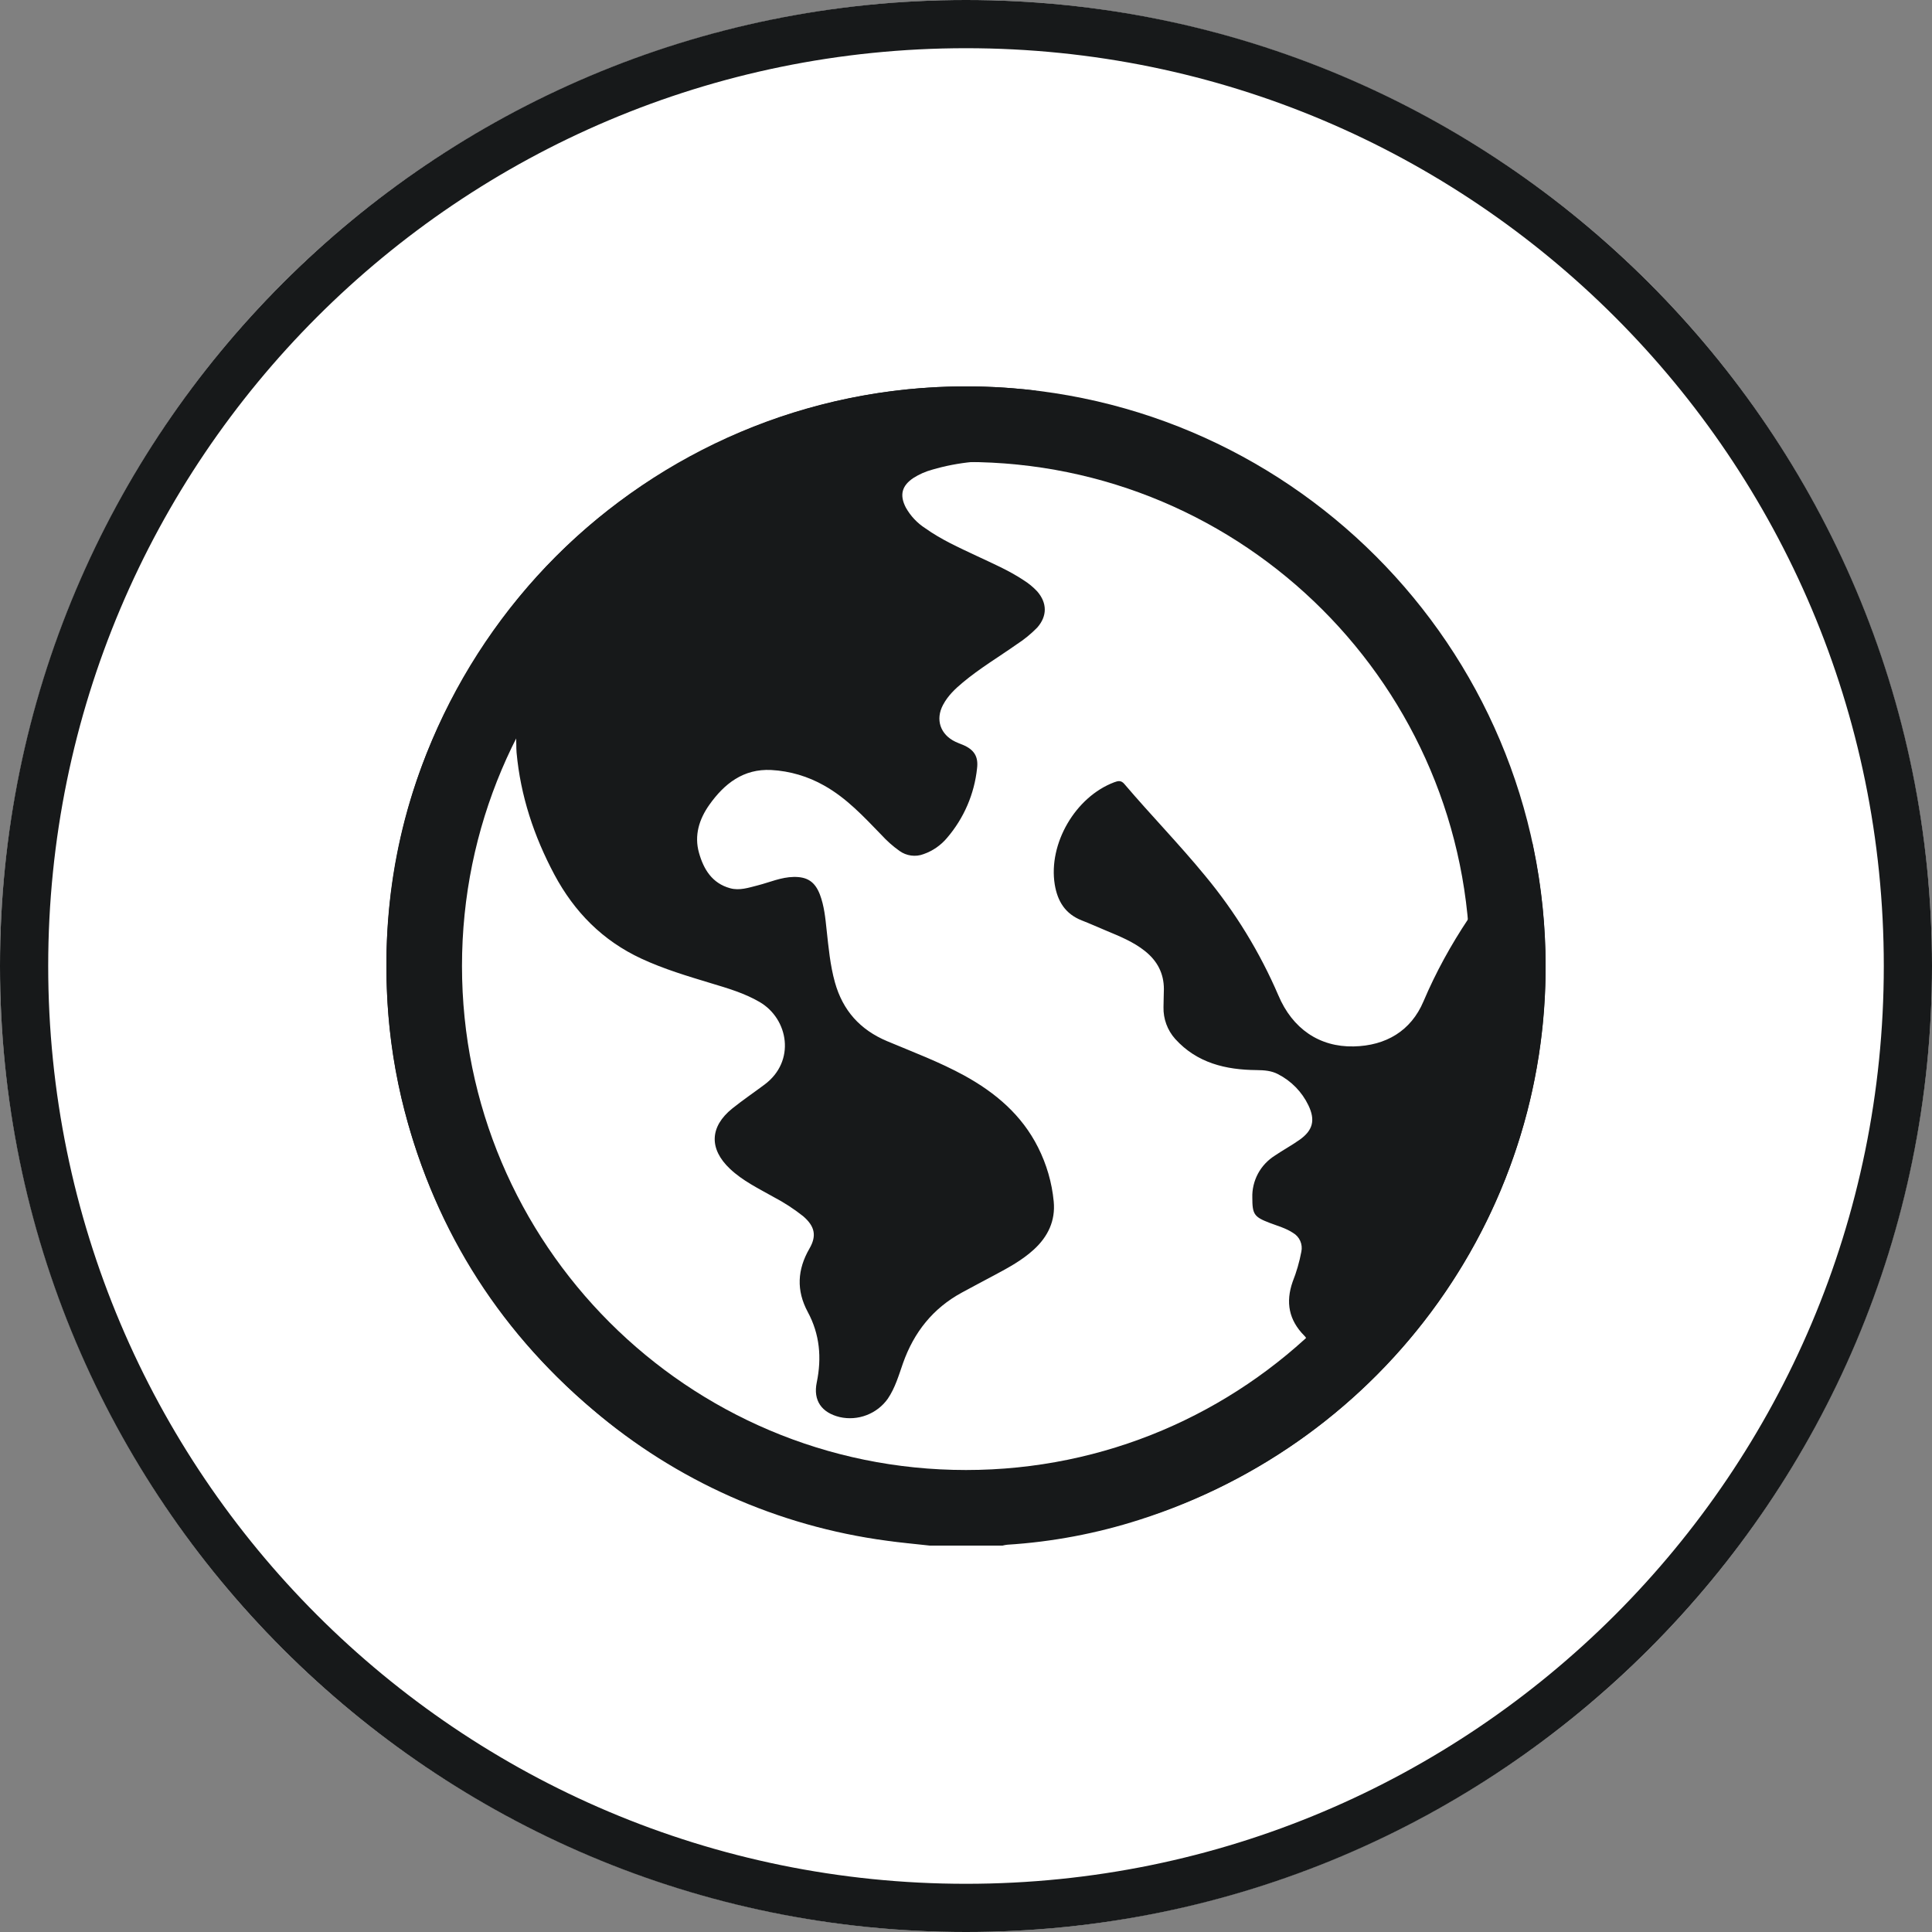 <svg width="40" height="40" viewBox="0 0 40 40" fill="none" xmlns="http://www.w3.org/2000/svg">
<rect x="0" y="0" width="40" height="40" fill="#808080" stroke="none"/>
<circle cx="20" cy="20" r="20" fill="white"/>
<path fill-rule="evenodd" clip-rule="evenodd" d="M20 0.998C9.505 0.998 0.998 9.505 0.998 20C0.998 30.495 9.505 39.002 20 39.002C30.495 39.002 39.002 30.495 39.002 20C39.002 9.505 30.495 0.998 20 0.998ZM0 20C0 8.954 8.954 0 20 0C31.046 0 40 8.954 40 20C40 31.046 31.046 40 20 40C8.954 40 0 31.046 0 20Z" fill="#17191A"/>
<path d="M19.25 32C18.951 31.966 18.65 31.94 18.353 31.898C16.106 31.597 13.995 30.656 12.278 29.189C10.246 27.47 8.927 25.313 8.311 22.737C8.136 21.993 8.035 21.234 8.009 20.471C7.927 18.317 8.383 16.281 9.403 14.382C10.716 11.939 12.649 10.147 15.204 9.006C17.145 8.153 19.282 7.834 21.39 8.081C21.499 8.094 21.553 8.121 21.499 8.246C21.342 8.635 21.226 9.038 21.151 9.45C21.133 9.55 21.089 9.574 20.988 9.564C20.419 9.51 19.845 9.564 19.297 9.725C19.162 9.762 19.034 9.818 18.917 9.892C18.671 10.053 18.619 10.249 18.755 10.51C18.852 10.683 18.991 10.831 19.16 10.939C19.485 11.171 19.85 11.335 20.211 11.505C20.541 11.661 20.879 11.805 21.186 12.008C21.293 12.074 21.39 12.154 21.475 12.245C21.683 12.485 21.683 12.756 21.475 12.993C21.346 13.125 21.201 13.243 21.046 13.343C20.675 13.604 20.284 13.837 19.935 14.129C19.773 14.263 19.624 14.406 19.525 14.593C19.362 14.897 19.468 15.208 19.78 15.357C19.829 15.381 19.882 15.4 19.934 15.421C20.167 15.519 20.259 15.662 20.229 15.907C20.173 16.438 19.957 16.94 19.608 17.347C19.48 17.5 19.312 17.617 19.123 17.683C19.04 17.715 18.951 17.725 18.863 17.713C18.776 17.701 18.692 17.668 18.621 17.616C18.485 17.519 18.36 17.408 18.248 17.285C17.883 16.909 17.53 16.526 17.065 16.265C16.73 16.074 16.354 15.963 15.968 15.942C15.391 15.913 14.996 16.225 14.685 16.664C14.475 16.961 14.37 17.297 14.472 17.657C14.567 17.996 14.743 18.288 15.117 18.39C15.311 18.444 15.502 18.378 15.691 18.33C15.937 18.267 16.173 18.16 16.433 18.156C16.716 18.151 16.873 18.257 16.975 18.52C17.064 18.756 17.088 19.004 17.114 19.251C17.154 19.616 17.187 19.982 17.286 20.338C17.449 20.921 17.806 21.32 18.366 21.556C18.904 21.782 19.45 21.986 19.965 22.268C20.612 22.624 21.154 23.084 21.491 23.753C21.668 24.104 21.779 24.484 21.816 24.875C21.854 25.273 21.698 25.602 21.404 25.871C21.166 26.089 20.885 26.242 20.603 26.393C20.374 26.515 20.145 26.636 19.917 26.76C19.313 27.087 18.92 27.587 18.695 28.225C18.607 28.476 18.533 28.735 18.381 28.959C18.272 29.113 18.119 29.231 17.941 29.299C17.764 29.367 17.57 29.381 17.385 29.339C17.011 29.248 16.832 28.996 16.91 28.622C17.015 28.112 16.973 27.625 16.724 27.163C16.484 26.717 16.507 26.285 16.759 25.85C16.915 25.581 16.867 25.385 16.627 25.179C16.435 25.027 16.228 24.893 16.01 24.779C15.7 24.604 15.377 24.448 15.114 24.2C14.678 23.789 14.691 23.329 15.16 22.951C15.377 22.777 15.607 22.621 15.829 22.455C16.479 21.971 16.324 21.096 15.73 20.747C15.414 20.562 15.067 20.461 14.721 20.357C14.233 20.209 13.745 20.064 13.28 19.848C12.476 19.475 11.892 18.881 11.478 18.108C11.055 17.314 10.777 16.478 10.695 15.581C10.685 15.468 10.695 15.353 10.68 15.236C10.527 15.487 10.398 15.751 10.294 16.026C9.838 17.121 9.579 18.286 9.527 19.47C9.396 22.759 10.542 25.541 12.964 27.782C14.475 29.179 16.277 30.03 18.32 30.366C19.003 30.48 19.696 30.524 20.388 30.495C22.687 30.391 24.736 29.628 26.537 28.205C26.692 28.081 26.838 27.946 26.992 27.82C27.06 27.767 27.073 27.722 27.005 27.655C26.684 27.332 26.614 26.962 26.763 26.537C26.843 26.335 26.903 26.127 26.943 25.915C26.959 25.84 26.951 25.762 26.92 25.692C26.889 25.622 26.837 25.564 26.77 25.525C26.622 25.427 26.45 25.381 26.285 25.318C25.964 25.195 25.928 25.139 25.928 24.798C25.922 24.625 25.963 24.453 26.045 24.299C26.127 24.146 26.249 24.017 26.397 23.924C26.56 23.813 26.738 23.717 26.901 23.602C27.183 23.405 27.237 23.192 27.089 22.884C26.956 22.607 26.736 22.381 26.461 22.24C26.323 22.167 26.175 22.157 26.017 22.155C25.377 22.15 24.782 22.008 24.332 21.511C24.169 21.329 24.083 21.093 24.089 20.851C24.089 20.726 24.096 20.602 24.097 20.478C24.097 20.151 23.959 19.893 23.706 19.691C23.467 19.5 23.187 19.387 22.909 19.271C22.738 19.2 22.569 19.123 22.396 19.056C22.054 18.921 21.894 18.659 21.837 18.31C21.702 17.467 22.264 16.499 23.069 16.196C23.149 16.166 23.212 16.153 23.278 16.231C23.826 16.875 24.416 17.479 24.953 18.134C25.574 18.882 26.083 19.715 26.466 20.605C26.758 21.299 27.317 21.68 28.026 21.665C28.696 21.651 29.213 21.342 29.471 20.734C29.986 19.521 30.727 18.463 31.602 17.486C31.626 17.459 31.645 17.414 31.685 17.421C31.735 17.429 31.732 17.483 31.739 17.521C31.889 18.233 31.975 18.956 31.995 19.682C32.071 22.283 31.293 24.838 29.777 26.963C28.262 29.088 26.092 30.668 23.592 31.465C22.704 31.75 21.783 31.924 20.851 31.982C20.819 31.986 20.788 31.992 20.756 32L19.25 32Z" fill="#17191A"/>
<path fill-rule="evenodd" clip-rule="evenodd" d="M20 30.435C25.763 30.435 30.435 25.763 30.435 20C30.435 14.237 25.763 9.565 20 9.565C14.237 9.565 9.565 14.237 9.565 20C9.565 25.763 14.237 30.435 20 30.435ZM20 32C26.627 32 32 26.627 32 20C32 13.373 26.627 8 20 8C13.373 8 8 13.373 8 20C8 26.627 13.373 32 20 32Z" fill="#17191A"/>
</svg>
